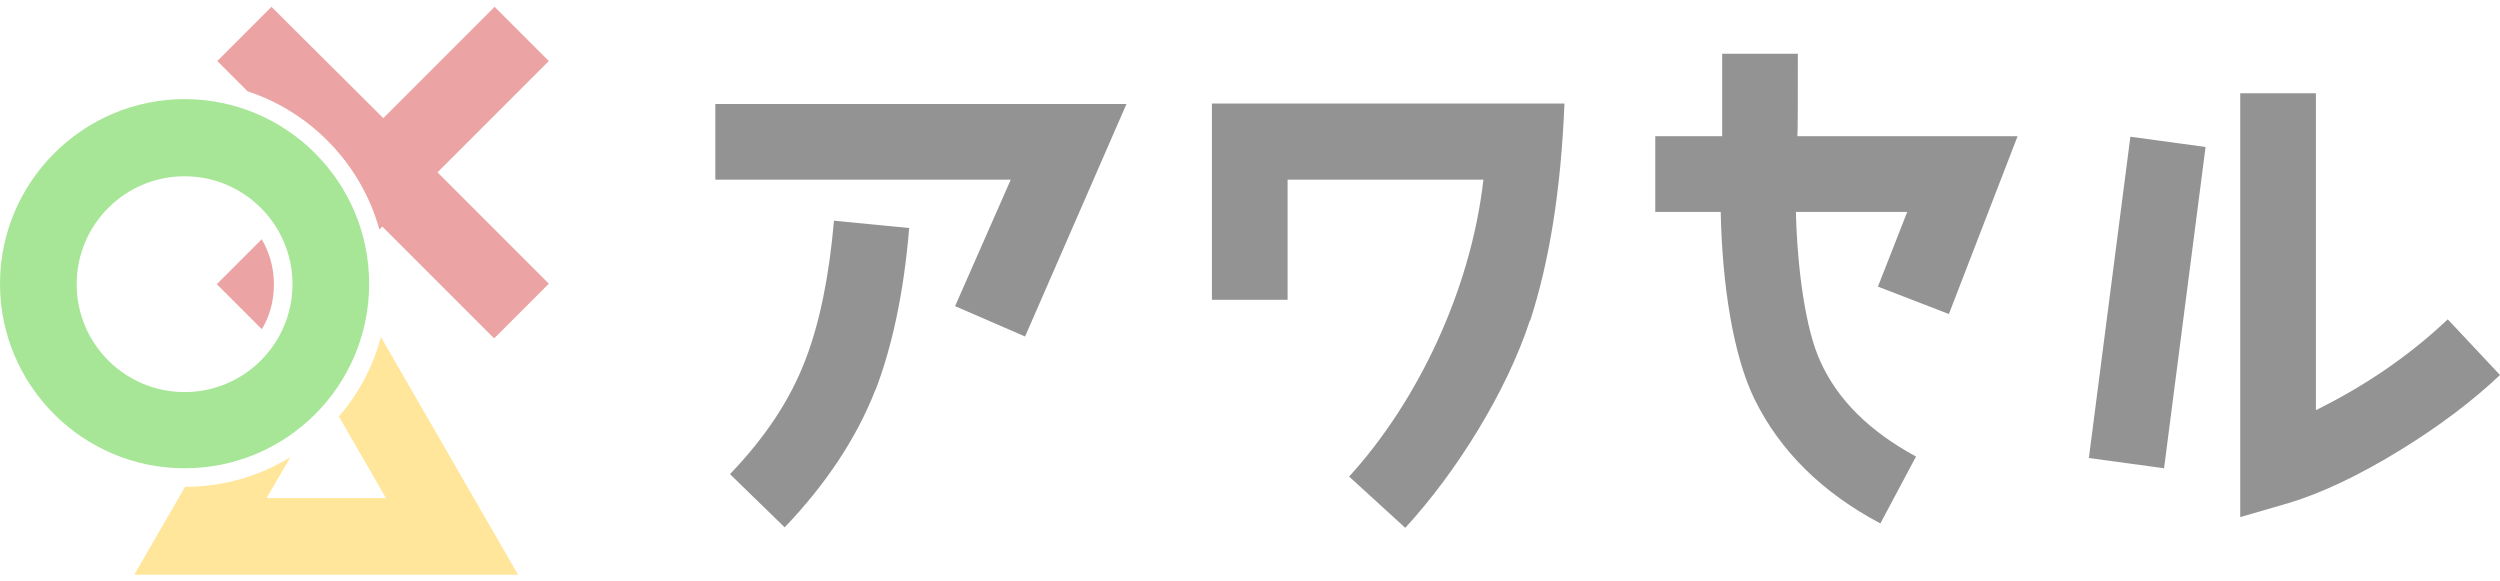 <?xml version="1.0" encoding="UTF-8"?>
<svg id="_レイヤー_1" data-name="レイヤー_1" xmlns="http://www.w3.org/2000/svg" version="1.1" viewBox="0 0 512 119">
  <!-- Generator: Adobe Illustrator 29.0.1, SVG Export Plug-In . SVG Version: 2.1.0 Build 192)  -->
  <g>
    <path d="M209.9,68.9l-14.3-6.2,11.4-25.9h-60.5v-15.5h84.2l-20.8,47.7ZM179.3,79.8c-3.9,10-10.2,19.4-18.6,28.2l-11.2-10.9c7.1-7.4,12.4-15.2,15.6-23.8,2.8-7.4,4.7-16.7,5.7-28.1l15.4,1.5c-1.1,13.3-3.5,24.3-6.9,33.2Z" style="fill: #939393;"/>
    <path d="M313.3,65.7c-4.7,14.4-15,31-25.5,42.4l-11.5-10.5c13.8-15.1,24.9-37.9,27.5-60.8h-40.1v24.6h-15.5V21.2h72.2c-.7,17.6-3.1,32.4-7,44.4Z" style="fill: #939393;"/>
    <path d="M399.1,64.3l-14.5-5.6,6-15.3h-22.8c.3,11.9,2,24.1,5,30.6,3.6,8,10.2,14.4,19.6,19.5l-7.3,13.7c-11.9-6.3-20.5-14.8-25.7-25.3-4.5-9.1-6.7-23.8-7-38.5h-13.4v-15.5h13.7V11h15.5c0,10.3,0,16-.1,16.9h45.1l-14.1,36.5Z" style="fill: #939393;"/>
    <path d="M443.2,95.9l-15.4-2.1,8.5-65.8,15.4,2.1-8.5,65.8ZM491.7,92.1c-8.6,5.3-16.3,8.9-22.9,10.9l-10,2.9V19.1h15.5v64.9c10.3-5.1,19.3-11.3,27-18.6l10.7,11.4c-5.7,5.4-12.5,10.5-20.3,15.3Z" style="fill: #939393;"/>
  </g>
  <g>
    <path d="M78.9,102h-24.3l4.9-8.4c-6.3,3.9-13.7,6.1-21.6,6.1l-10.4,18h78.6l-28.1-48.7c-1.6,6.1-4.6,11.7-8.6,16.3l9.7,16.8Z" style="fill: #ffe69b;"/>
    <path d="M53.7,67.3c1.6-2.7,2.4-5.8,2.4-9.1s-.9-6.5-2.5-9.2l-9.2,9.2,9.2,9.2Z" style="fill: #eba3a3;"/>
    <path d="M101.3,69.2l11.1-11.1-22.8-22.8,22.8-22.8-11.1-11.1-22.8,22.8L55.6,1.4l-11.1,11.1,6.2,6.2c13.1,4.3,23.3,15,27,28.3l.6-.6,22.8,22.8Z" style="fill: #eba3a3;"/>
    <path d="M37.8,20.3C17,20.3,0,37.3,0,58.1s16.9,37.8,37.8,37.8,37.8-16.9,37.8-37.8S58.6,20.3,37.8,20.3h0ZM37.8,80.3c-12.2,0-22.1-9.9-22.1-22.1s9.9-22.1,22.1-22.1,22.1,9.9,22.1,22.1-9.9,22.1-22.1,22.1h0Z" style="fill: #a6e696;"/>
  </g>
</svg>
